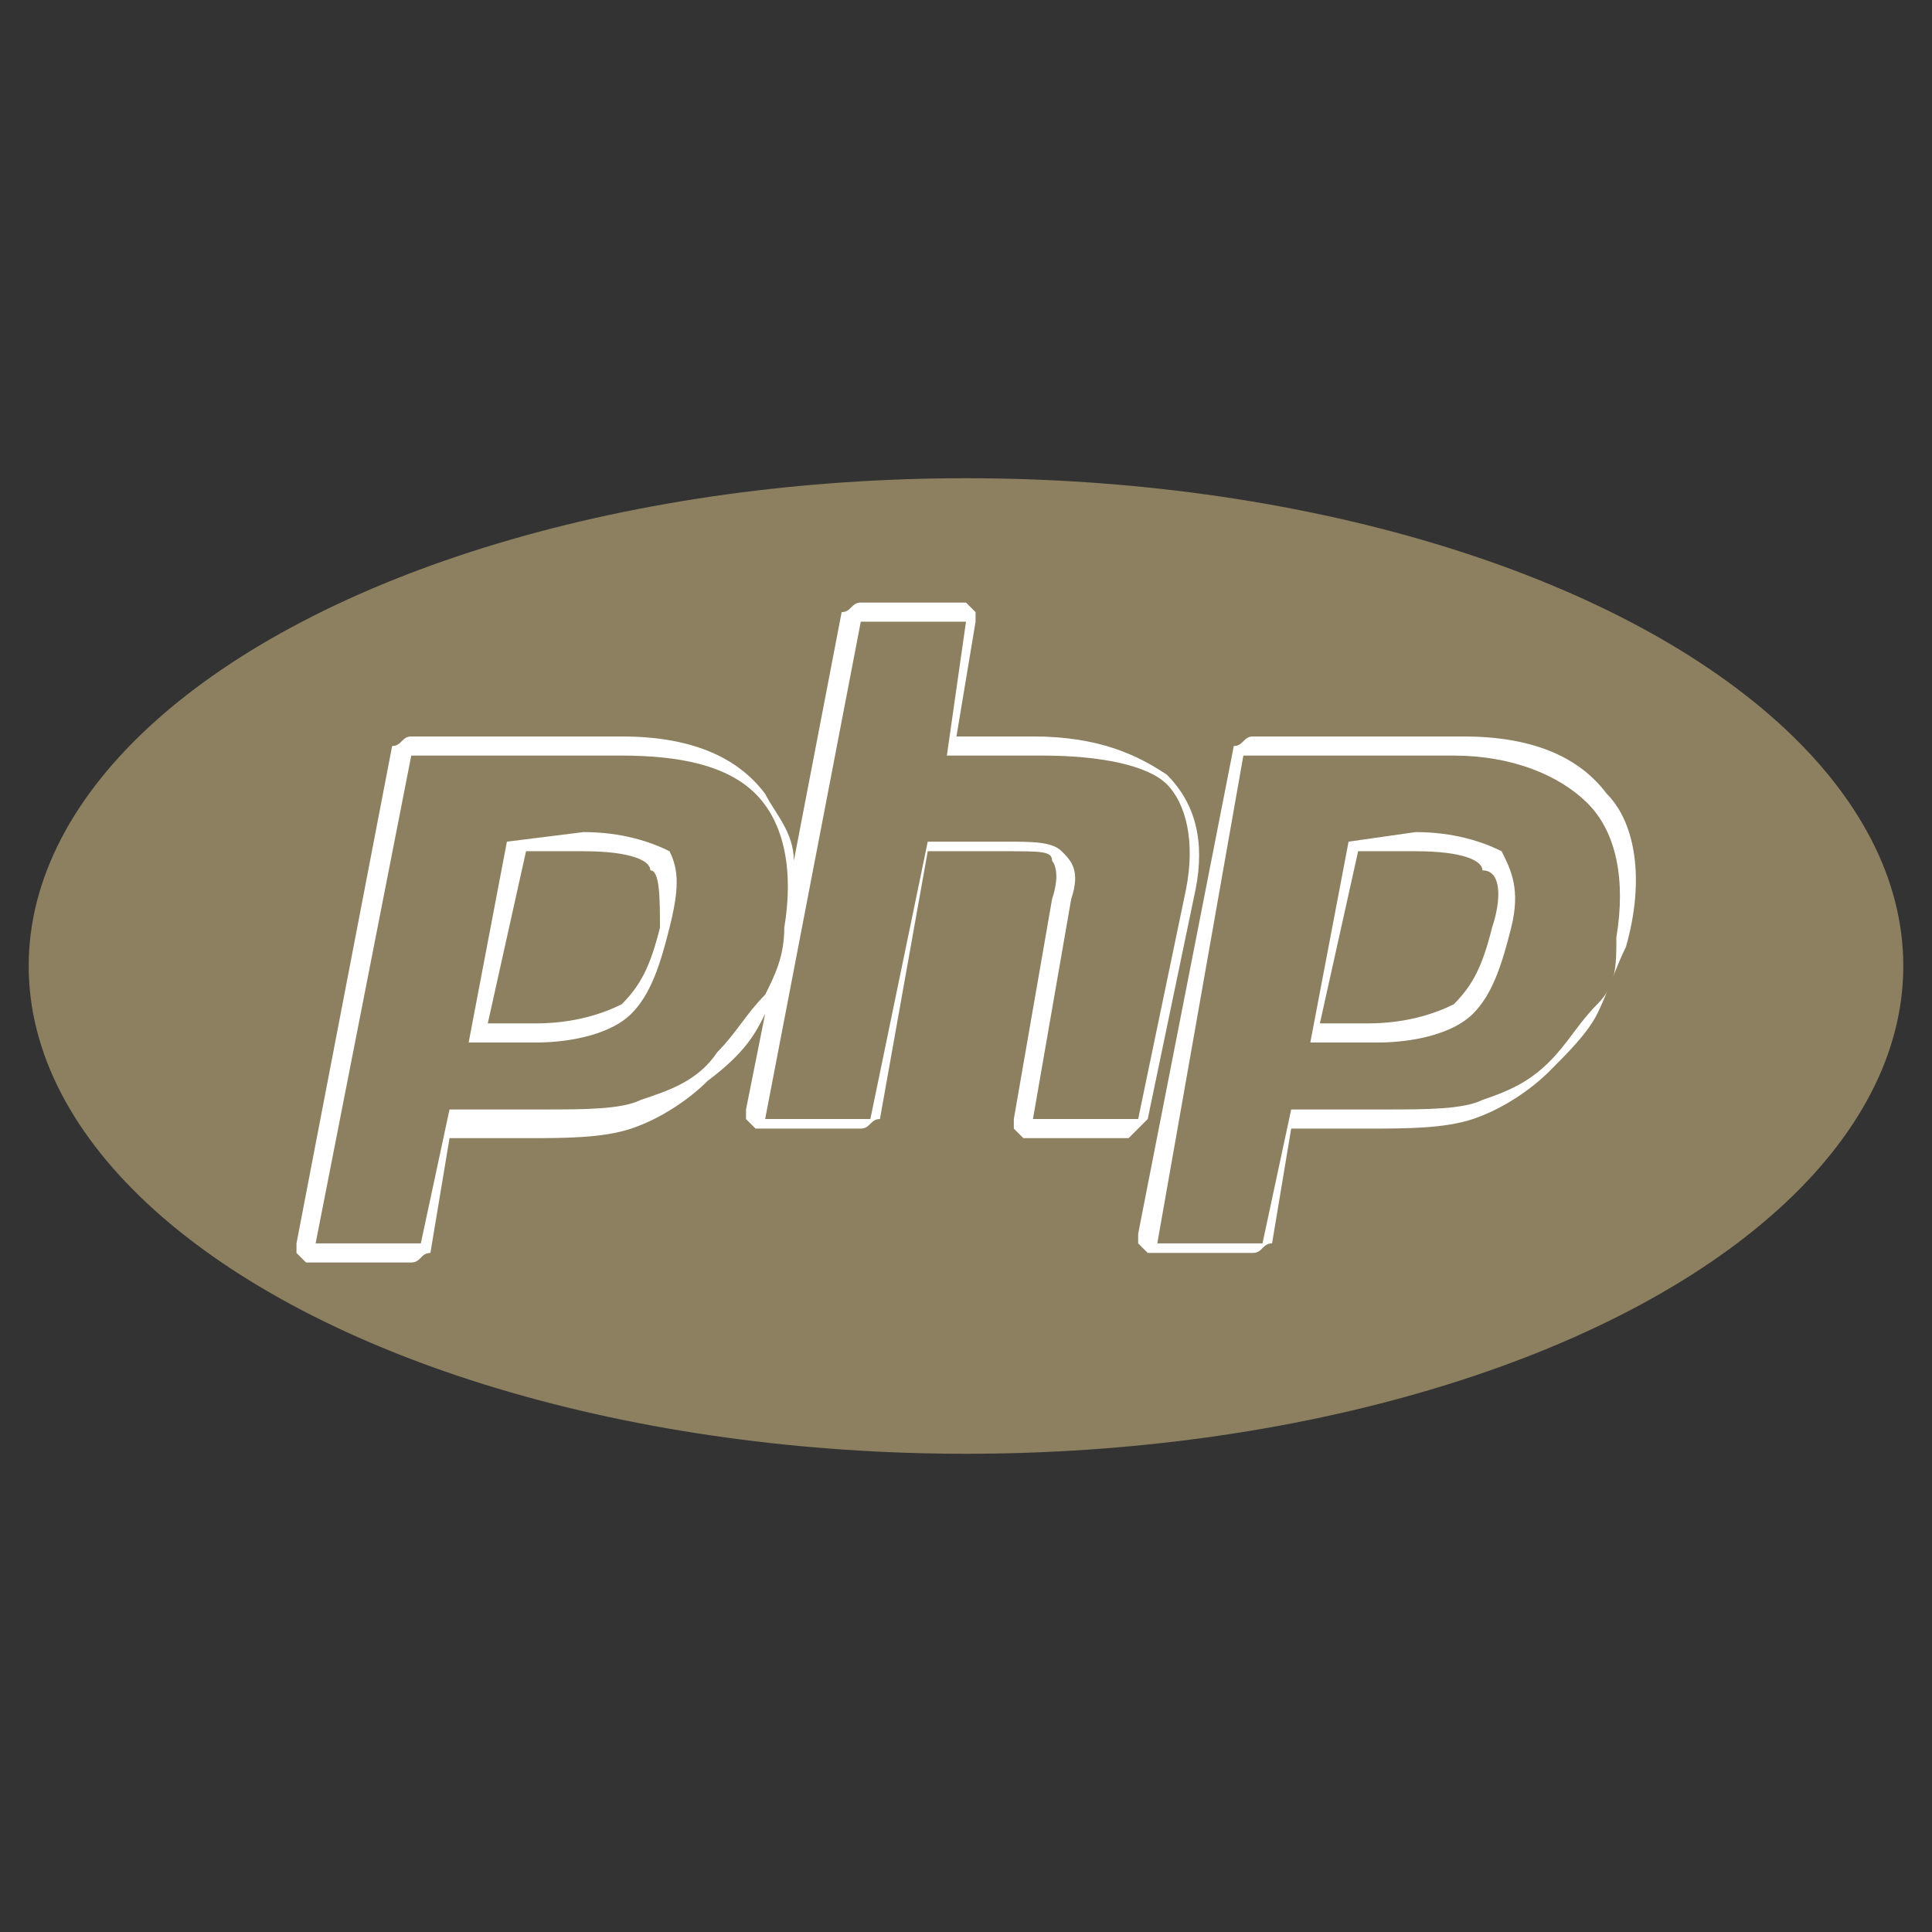 <?xml version="1.0" encoding="utf-8"?>
<!-- Generator: Adobe Illustrator 23.0.3, SVG Export Plug-In . SVG Version: 6.00 Build 0)  -->
<svg version="1.1" id="レイヤー_1" xmlns="http://www.w3.org/2000/svg" xmlns:xlink="http://www.w3.org/1999/xlink" x="0px"
	 y="0px" viewBox="0 0 20.2 20.2" style="enable-background:new 0 0 20.2 20.2;" xml:space="preserve">
<rect x="0" y="0" width="20.2" height="20.2" fill="#333333" stroke="none"/>
<style type="text/css">
	.st0{fill:#8C8060;}
	.st1{fill:#FFFFFF;}
</style>
<ellipse class="st0" cx="10.1" cy="10.1" rx="9.8" ry="5.1"/>
<ellipse class="st0" cx="10.1" cy="10.1" rx="9.4" ry="4.7"/>
<g>
	<path class="st1" d="M12,11.7l0.5-2.4c0.1-0.5,0-0.9-0.3-1.2c-0.3-0.2-0.7-0.4-1.4-0.4H10l0.2-1.2V6.4l-0.1-0.1H9
		c-0.1,0-0.1,0.1-0.2,0.1L8.3,9c0-0.3-0.2-0.5-0.3-0.7C7.7,7.9,7.2,7.7,6.5,7.7H4.3c-0.1,0-0.1,0.1-0.2,0.1l-1,5.2v0.1l0.1,0.1h1.1
		c0.1,0,0.1-0.1,0.2-0.1l0.2-1.2h0.8c0.4,0,0.8,0,1.1-0.1c0.3-0.1,0.6-0.3,0.8-0.5C7.8,11,7.9,10.8,8,10.6l-0.2,1v0.1l0.1,0.1H9
		c0.1,0,0.1-0.1,0.2-0.1l0.5-2.8h0.8c0.4,0,0.5,0,0.5,0.1c0,0,0.1,0.1,0,0.4l-0.4,2.3v0.1l0.1,0.1h1.1C11.9,11.8,12,11.7,12,11.7z
		 M6.9,9.7c-0.1,0.4-0.2,0.6-0.4,0.8c-0.2,0.1-0.5,0.2-0.9,0.2H5.1l0.4-1.8h0.6c0.5,0,0.7,0.1,0.7,0.2C6.9,9.1,6.9,9.4,6.9,9.7z"/>
	<path class="st1" d="M16.8,8.3c-0.3-0.4-0.8-0.6-1.5-0.6h-2.2c-0.1,0-0.1,0.1-0.2,0.1l-1,5.1V13l0.1,0.1h1.1c0.1,0,0.1-0.1,0.2-0.1
		l0.2-1.2h0.8c0.4,0,0.8,0,1.1-0.1s0.6-0.3,0.8-0.5s0.4-0.4,0.5-0.6c0.1-0.2,0.2-0.5,0.3-0.7C17.2,9.2,17.1,8.6,16.8,8.3z M15.6,9.7
		c-0.1,0.4-0.2,0.6-0.4,0.8c-0.2,0.1-0.5,0.2-0.9,0.2h-0.5l0.4-1.8h0.6c0.5,0,0.7,0.1,0.7,0.2C15.7,9.1,15.7,9.4,15.6,9.7z"/>
</g>
<g>
	<path class="st0" d="M6.1,8.7c0.4,0,0.7,0.1,0.9,0.2c0.1,0.2,0.1,0.4,0,0.8s-0.2,0.7-0.4,0.9c-0.2,0.2-0.6,0.3-1,0.3H4.9l0.4-2.1
		L6.1,8.7L6.1,8.7z M3.3,13h1.1l0.3-1.4h1c0.4,0,0.8,0,1-0.1C7,11.4,7.3,11.3,7.5,11c0.2-0.2,0.3-0.4,0.5-0.6
		c0.1-0.2,0.2-0.4,0.2-0.7c0.1-0.6,0-1.1-0.3-1.4C7.6,8,7.1,7.9,6.5,7.9H4.3L3.3,13z"/>
	<path class="st0" d="M9,6.5h1.1L9.9,7.9h1c0.6,0,1.1,0.1,1.3,0.3s0.3,0.6,0.2,1.1l-0.5,2.4h-1.1l0.4-2.3c0.1-0.3,0-0.4-0.1-0.5
		s-0.3-0.1-0.6-0.1H9.7l-0.6,2.9H8L9,6.5z"/>
	<path class="st0" d="M14.8,8.7c0.4,0,0.7,0.1,0.9,0.2c0.1,0.2,0.2,0.4,0.1,0.8c-0.1,0.4-0.2,0.7-0.4,0.9s-0.6,0.3-1,0.3h-0.7
		l0.4-2.1L14.8,8.7L14.8,8.7z M12.1,13h1.1l0.3-1.4h1c0.4,0,0.8,0,1-0.1c0.3-0.1,0.5-0.2,0.7-0.4s0.3-0.4,0.5-0.6s0.2-0.4,0.2-0.7
		c0.1-0.6,0-1.1-0.3-1.4c-0.3-0.3-0.8-0.5-1.4-0.5H13L12.1,13z"/>
</g>
</svg>
